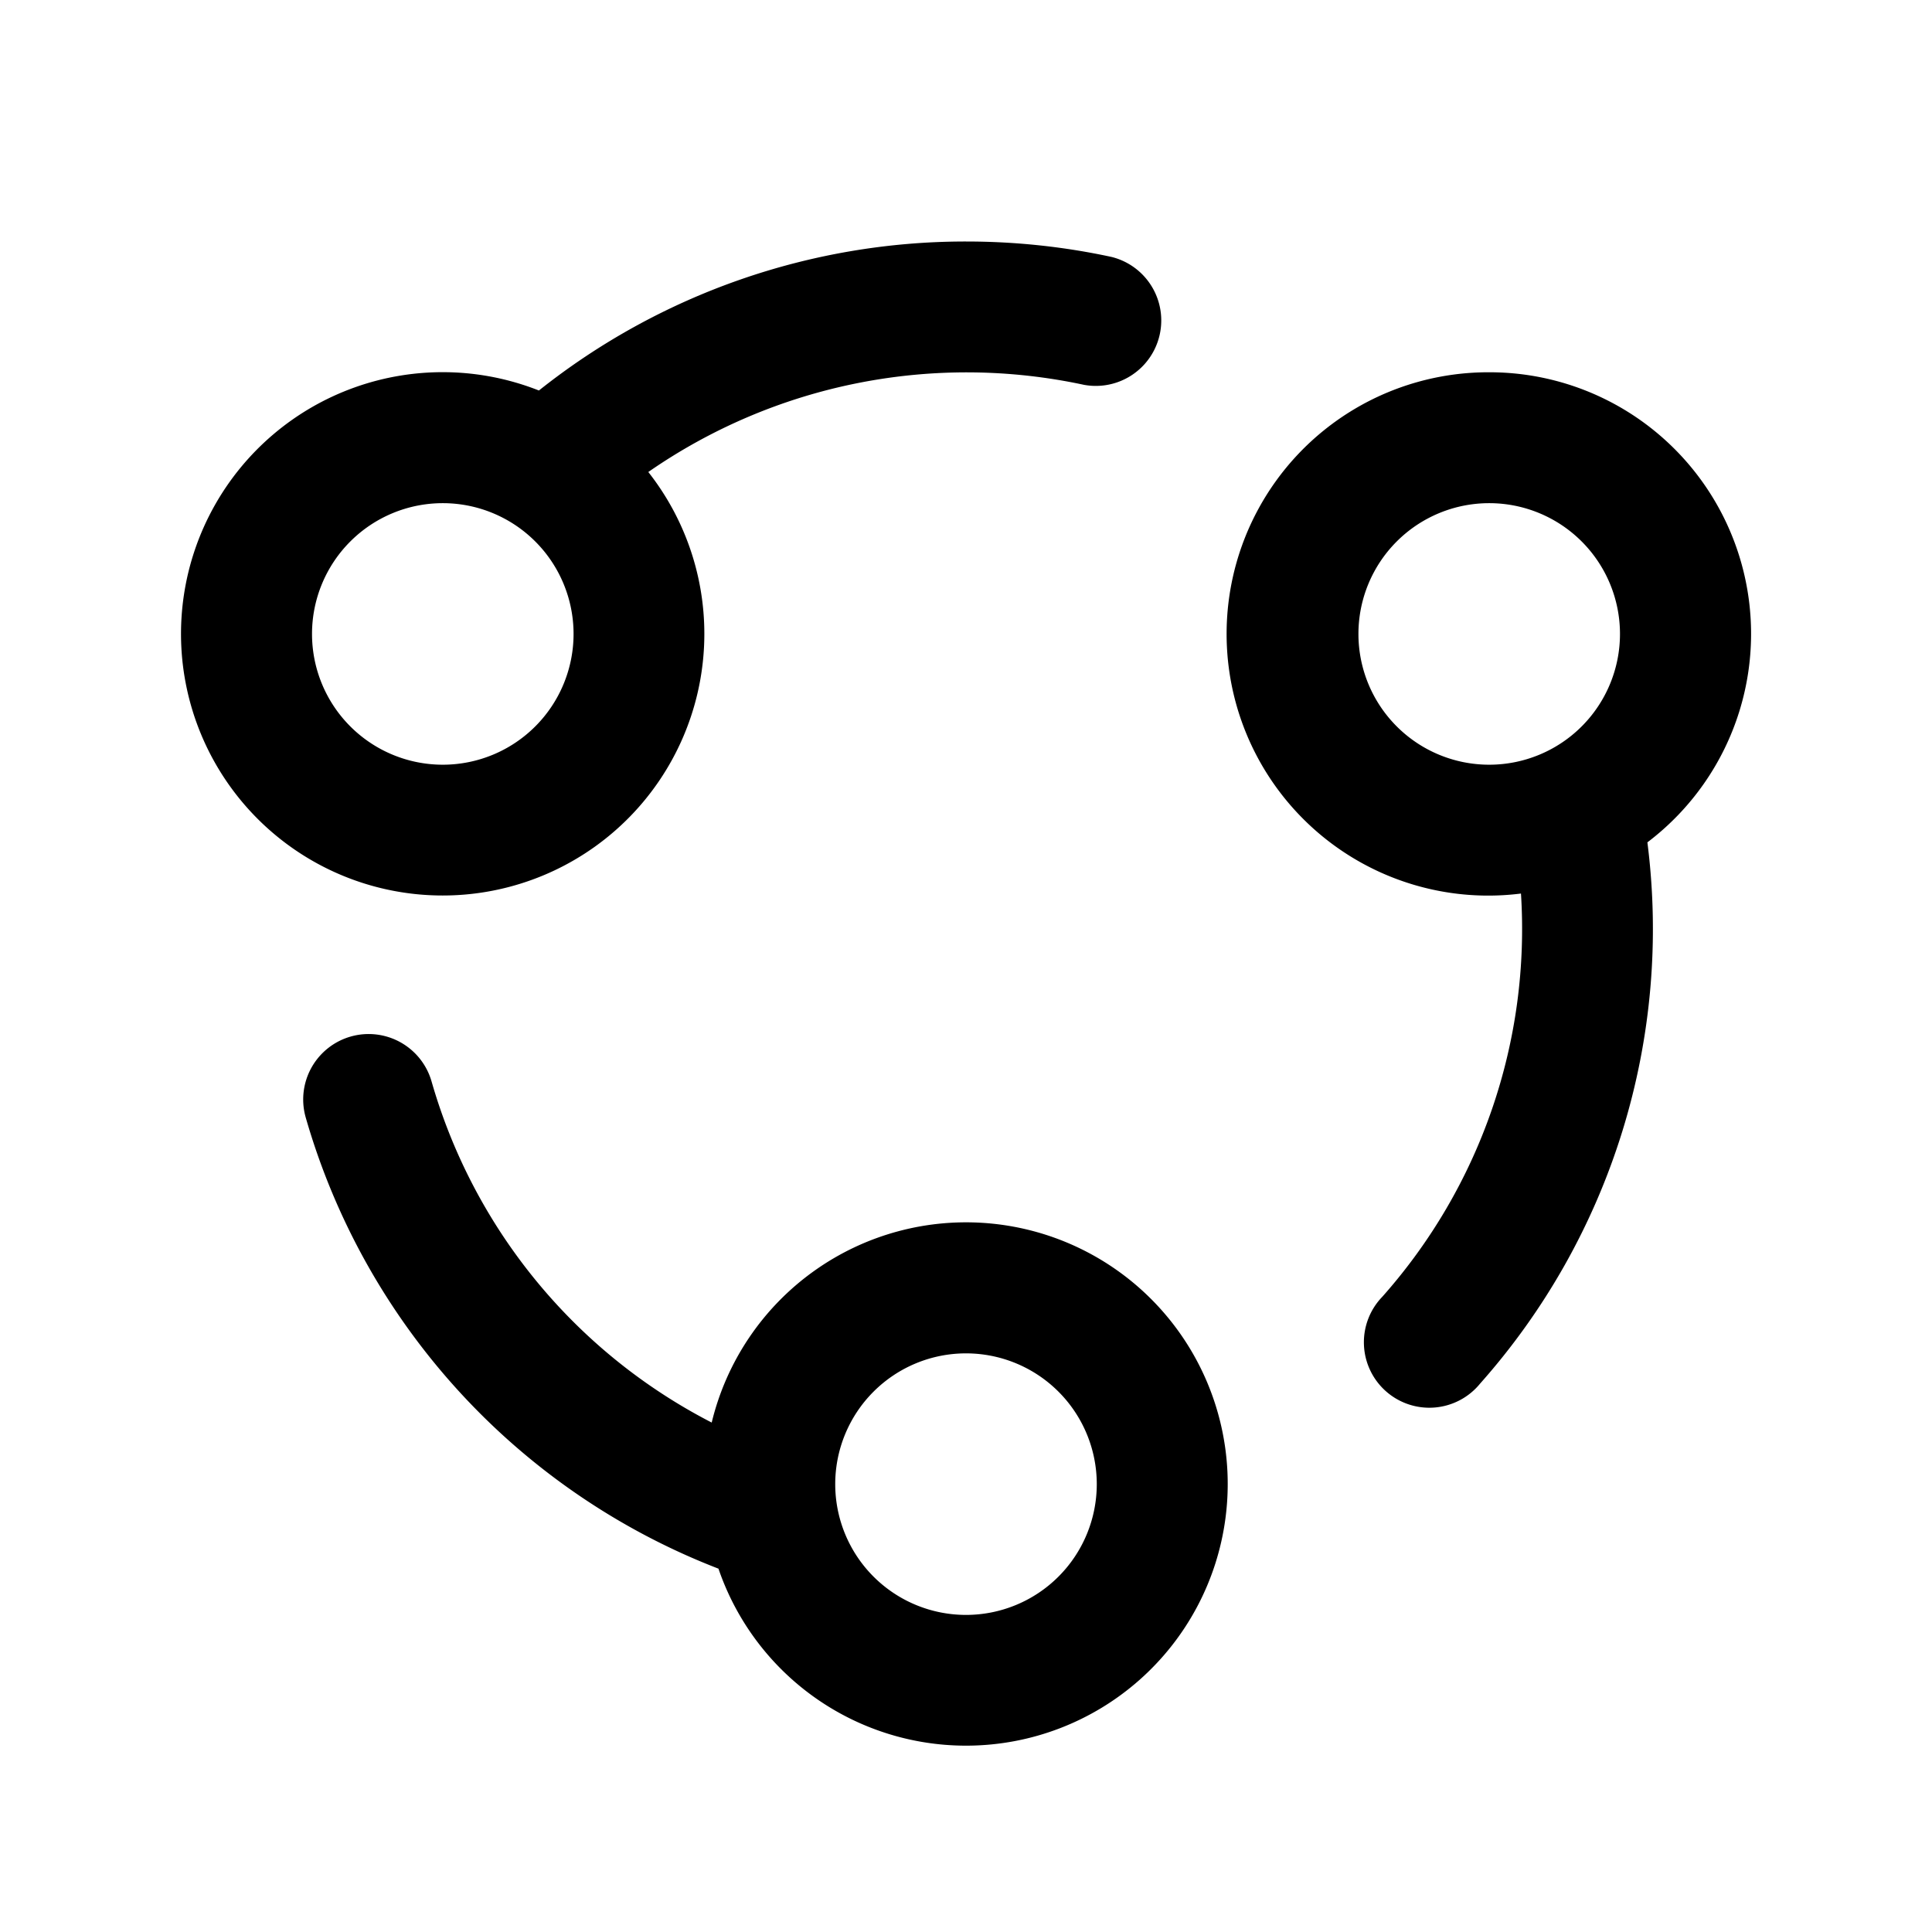 <svg xmlns="http://www.w3.org/2000/svg" xmlns:xlink="http://www.w3.org/1999/xlink" width="14" height="14" class="icon" p-id="6009" t="1686037470904" version="1.1" viewBox="0 0 1024 1024"><path fill="currentColor" d="M228.736 573.184a294.656 294.656 0 0 0 148.48 180.8 138.688 138.688 0 1 1 3.584 77.44 364.16 364.16 0 0 1-218.752-239.104 34.688 34.688 0 0 1 66.688-19.136zM512 717.312a69.312 69.312 0 1 0 0 138.624 69.312 69.312 0 0 0 0-138.624z m277.312-520a138.624 138.624 0 0 1 83.84 249.152 362.688 362.688 0 0 1-88.704 286.912 34.688 34.688 0 1 1-51.84-46.016 293.376 293.376 0 0 0 73.536-213.76 138.688 138.688 0 1 1-16.832-276.288zM512 128c26.24 0 52.032 2.752 77.184 8.192a34.688 34.688 0 0 1-14.656 67.776 295.936 295.936 0 0 0-230.912 46.208 138.688 138.688 0 1 1-57.984-43.2A363.2 363.2 0 0 1 512 128z m277.312 138.688a69.312 69.312 0 1 0 0 138.624 69.312 69.312 0 0 0 0-138.624z m-554.624 0a69.312 69.312 0 1 0 0 138.624 69.312 69.312 0 0 0 0-138.624z" p-id="6010"/></svg>